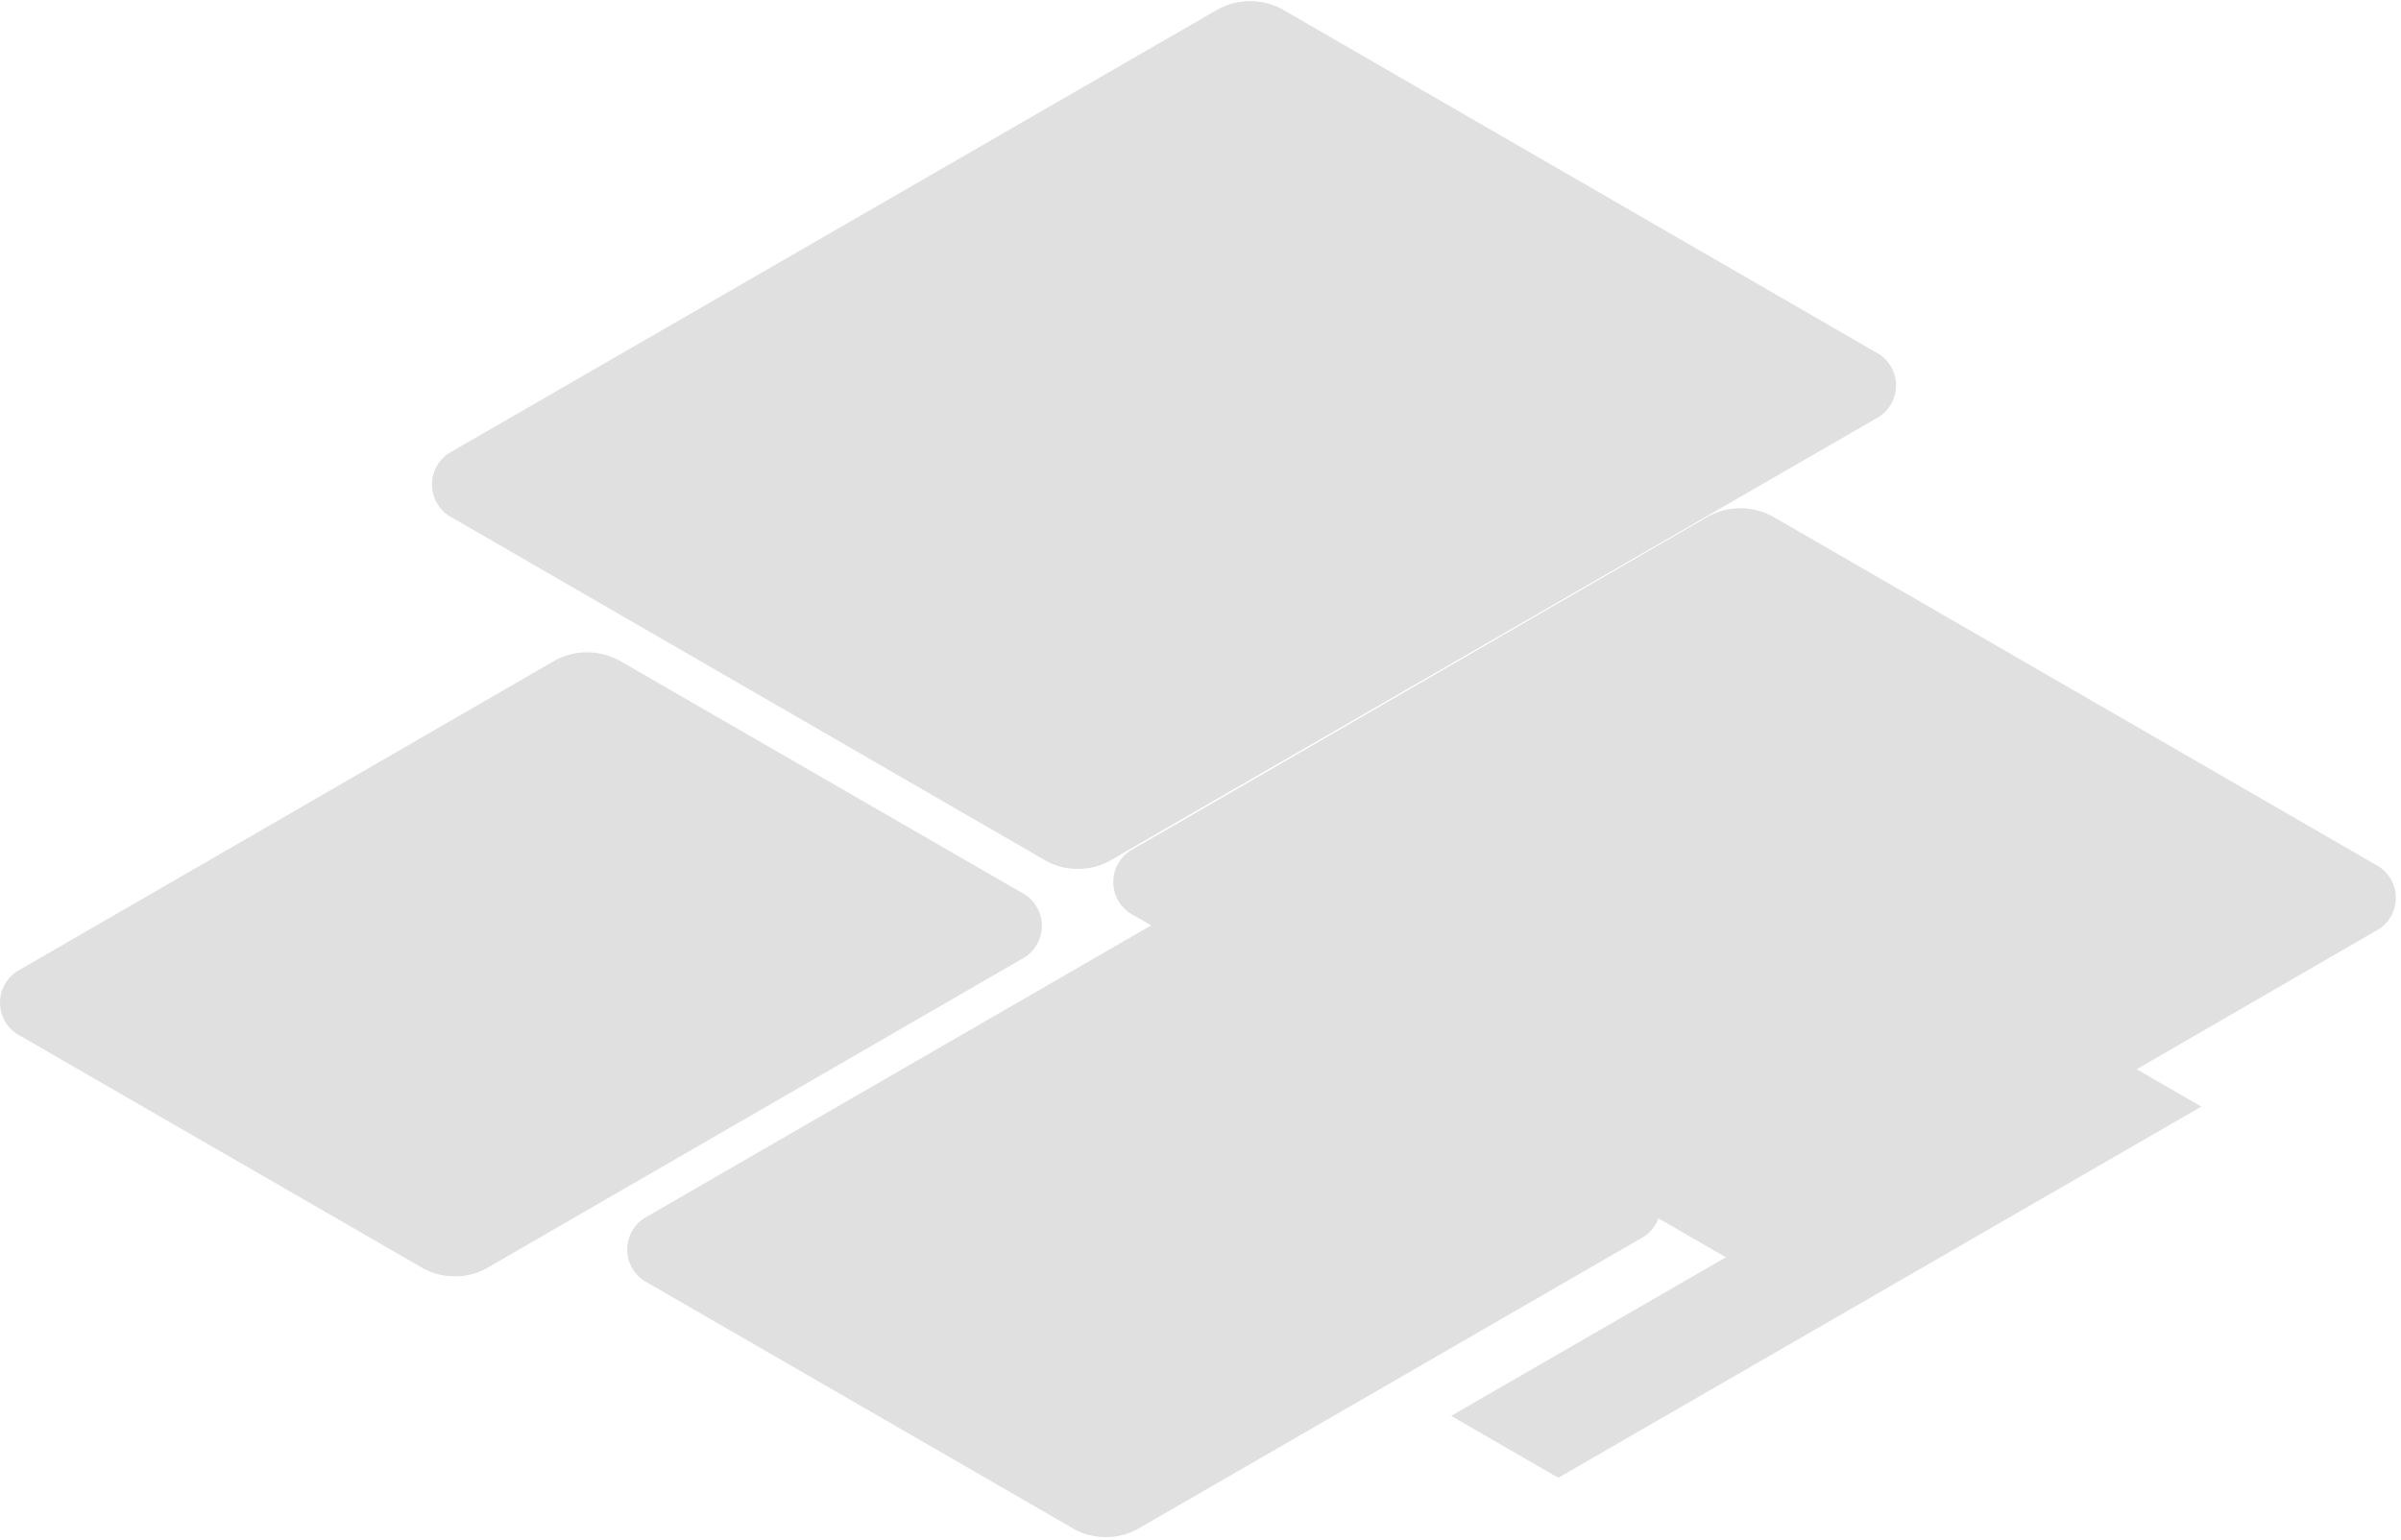 <svg width="455" height="292" viewBox="0 0 455 292" fill="none" xmlns="http://www.w3.org/2000/svg">
<path d="M204.257 164.71C202.159 164.735 200.092 164.215 198.257 163.2L85.806 98.2C84.622 97.613 83.625 96.706 82.929 95.582C82.232 94.459 81.862 93.162 81.862 91.84C81.862 90.518 82.232 89.222 82.929 88.099C83.625 86.975 84.622 86.068 85.806 85.48L230.907 1.71C232.753 0.725 234.814 0.209 236.907 0.209C238.999 0.209 241.06 0.725 242.907 1.71L355.357 66.71C356.544 67.295 357.544 68.201 358.243 69.325C358.942 70.449 359.313 71.747 359.313 73.07C359.313 74.394 358.942 75.691 358.243 76.815C357.544 77.939 356.544 78.845 355.357 79.43L210.257 163.2C208.421 164.214 206.353 164.734 204.257 164.71Z" fill="#E0E0E0"/>
<path d="M86.187 241.94C84.09 241.963 82.023 241.443 80.187 240.43L3.957 196.43C2.769 195.845 1.769 194.939 1.07 193.815C0.371 192.691 0 191.394 0 190.07C0 188.747 0.371 187.449 1.07 186.325C1.769 185.201 2.769 184.295 3.957 183.71L105.257 125.15C107.103 124.165 109.164 123.649 111.257 123.649C113.35 123.649 115.41 124.165 117.257 125.15L193.487 169.15C194.674 169.735 195.674 170.641 196.373 171.765C197.072 172.889 197.443 174.186 197.443 175.51C197.443 176.834 197.072 178.131 196.373 179.255C195.674 180.379 194.674 181.285 193.487 181.87L92.197 240.43C90.358 241.447 88.287 241.967 86.187 241.94Z" fill="#E0E0E0"/>
<path d="M335.177 241.08C333.079 241.099 331.012 240.575 329.177 239.56L214.927 173.56C213.739 172.975 212.739 172.069 212.04 170.945C211.341 169.821 210.97 168.524 210.97 167.2C210.97 165.877 211.341 164.579 212.04 163.455C212.739 162.331 213.739 161.425 214.927 160.84L323.817 97.84C325.663 96.856 327.724 96.342 329.817 96.342C331.909 96.342 333.97 96.856 335.817 97.84L450.067 163.84C451.254 164.425 452.254 165.331 452.953 166.455C453.652 167.579 454.023 168.877 454.023 170.2C454.023 171.524 453.652 172.821 452.953 173.945C452.254 175.069 451.254 175.975 450.067 176.56L341.177 239.56C339.341 240.575 337.274 241.099 335.177 241.08Z" fill="#E0E0E0"/>
<path d="M209.577 291.37C207.481 291.395 205.414 290.878 203.577 289.87L122.817 243.22C121.629 242.635 120.629 241.73 119.93 240.605C119.231 239.481 118.86 238.184 118.86 236.86C118.86 235.537 119.231 234.239 119.93 233.115C120.629 231.991 121.629 231.085 122.817 230.5L218.017 175.5C219.863 174.515 221.924 173.999 224.017 173.999C226.109 173.999 228.17 174.515 230.017 175.5L310.767 222.14C311.954 222.725 312.954 223.631 313.653 224.755C314.352 225.879 314.723 227.177 314.723 228.5C314.723 229.824 314.352 231.121 313.653 232.245C312.954 233.37 311.954 234.275 310.767 234.86L215.577 289.86C213.739 290.869 211.673 291.389 209.577 291.37Z" fill="#E0E0E0"/>
<path d="M295.307 280.13L274.997 268.4L396.857 198.04L417.167 209.77L295.307 280.13Z" fill="#E0E0E0"/>
</svg>

